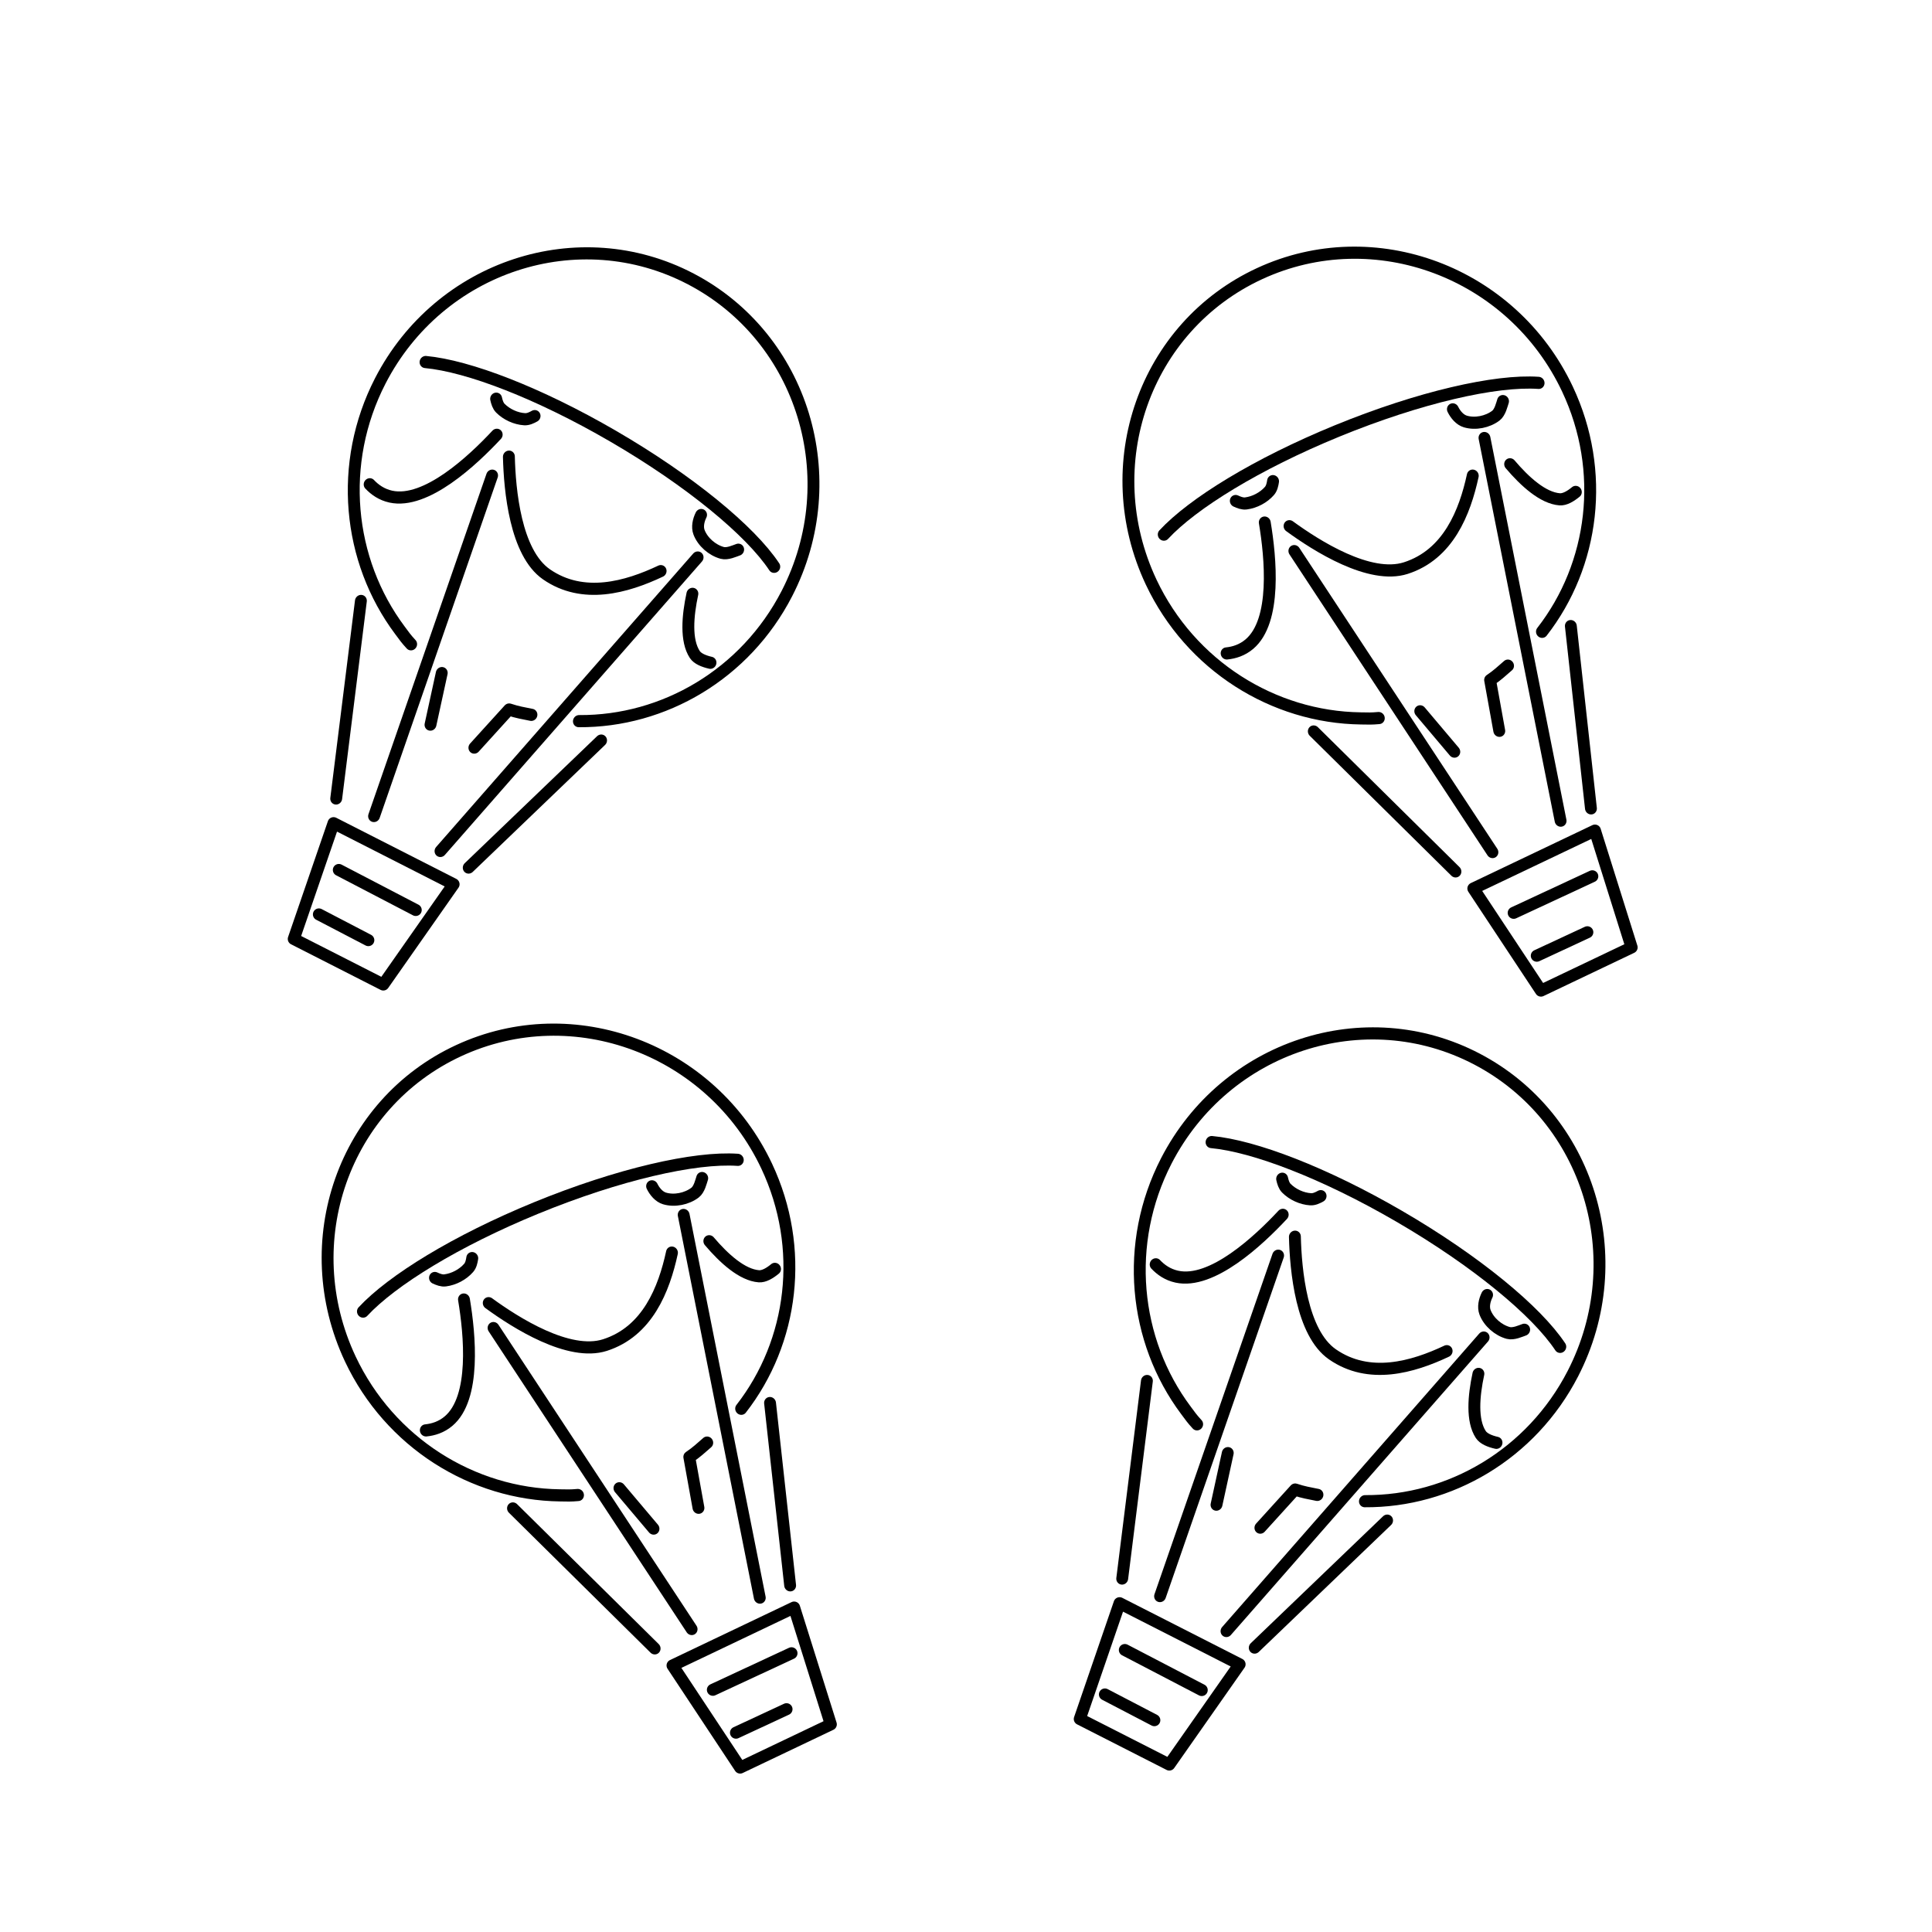 <?xml version="1.0" encoding="UTF-8" standalone="no"?>
<!-- Created with Inkscape (http://www.inkscape.org/) -->

<svg
   width="16.072mm"
   height="16.072mm"
   viewBox="0 0 16.072 16.072"
   version="1.1"
   id="svg5"
   inkscape:version="1.2.2 (b0a8486541, 2022-12-01)"
   sodipodi:docname="balloon_4.svg"
   xmlns:inkscape="http://www.inkscape.org/namespaces/inkscape"
   xmlns:sodipodi="http://sodipodi.sourceforge.net/DTD/sodipodi-0.dtd"
   xmlns="http://www.w3.org/2000/svg"
   xmlns:svg="http://www.w3.org/2000/svg">
  <sodipodi:namedview
     id="namedview7"
     pagecolor="#4d4d4d"
     bordercolor="#666666"
     borderopacity="1.0"
     inkscape:pageshadow="2"
     inkscape:pageopacity="0"
     inkscape:pagecheckerboard="false"
     inkscape:document-units="mm"
     showgrid="false"
     inkscape:zoom="9.0510662"
     inkscape:cx="31.874698"
     inkscape:cy="32.813814"
     inkscape:window-width="1916"
     inkscape:window-height="1037"
     inkscape:window-x="0"
     inkscape:window-y="0"
     inkscape:window-maximized="1"
     inkscape:current-layer="layer1"
     inkscape:showpageshadow="2"
     inkscape:deskcolor="#4d4d4d" />
  <defs
     id="defs2" />
  <g
     inkscape:label="Layer 1"
     inkscape:groupmode="layer"
     id="layer1"
     transform="translate(77.95,-113.286)">
    <g
       id="g21087"
       transform="translate(5.585,0.836)">
      <g
         id="g18458-2"
         transform="rotate(-24.898,181.409,292.88)"
         style="stroke:#000000">
        <g
           id="g18448-9"
           transform="matrix(0.134,-0.032,0.031,0.139,8.18,30.612)"
           style="stroke:#000000;stroke-width:0.713;stroke-dasharray:none">
          <path
             id="path18430-1"
             style="fill:none;fill-opacity:1;stroke:#000000;stroke-width:0.713;stroke-linecap:round;stroke-linejoin:round;stroke-dasharray:none;stroke-opacity:1"
             d="m 118.015,-39.065 c 0.141,0.147 0.306,0.302 0.508,0.354 0.517,0.134 1.122,0.078 1.603,-0.153 0.19,-0.091 0.323,-0.277 0.431,-0.45"
             transform="matrix(0.964,0.267,-0.265,0.964,0,0)"
             sodipodi:nodetypes="caac" />
          <path
             id="path18432-2"
             style="fill:none;fill-opacity:1;stroke:#000000;stroke-width:0.713;stroke-linecap:round;stroke-linejoin:round;stroke-dasharray:none;stroke-opacity:1"
             d="m 142.972,-0.593 c -1.936,-1.685 -6.245,-3.663 -11.445,-5.102 -5.027,-1.39 -9.55,-1.907 -12.098,-1.524"
             sodipodi:nodetypes="ccc" />
          <path
             style="fill:none;fill-opacity:1;stroke:#000000;stroke-width:0.713;stroke-linecap:round;stroke-linejoin:round;stroke-dasharray:none;stroke-opacity:1"
             d="M 121.038,18.782 119.391,7.239"
             id="path18434-7"
             sodipodi:nodetypes="cc" />
          <path
             style="fill:none;fill-opacity:1;stroke:#000000;stroke-width:0.713;stroke-linecap:round;stroke-linejoin:round;stroke-dasharray:none;stroke-opacity:1"
             d="m 129.848,20.803 5.735,-9.081"
             id="path18436-0"
             sodipodi:nodetypes="cc" />
          <path
             style="fill:none;fill-opacity:1;stroke:#000000;stroke-width:0.713;stroke-linecap:round;stroke-linejoin:round;stroke-dasharray:none;stroke-opacity:1"
             d="M 125.086,-1.731 123.521,19.235"
             id="path18438-9"
             sodipodi:nodetypes="cc" />
          <path
             style="fill:none;fill-opacity:1;stroke:#000000;stroke-width:0.713;stroke-linecap:round;stroke-linejoin:round;stroke-dasharray:none;stroke-opacity:1"
             d="M 138.353,-0.026 127.942,20.266"
             id="path18440-3"
             sodipodi:nodetypes="cc" />
          <path
             id="path18442-6"
             style="fill:none;fill-opacity:1;stroke:#000000;stroke-width:0.713;stroke-linecap:round;stroke-linejoin:round;stroke-dasharray:none;stroke-opacity:1"
             d="m 132.263,-39.209 c 0.021,0.337 0.141,0.716 0.411,0.929 0.484,0.38 1.233,0.518 1.839,0.361 0.317,-0.082 0.592,-0.466 0.739,-0.628"
             transform="matrix(0.964,0.267,-0.265,0.964,0,0)"
             sodipodi:nodetypes="caac" />
          <path
             style="fill:none;fill-opacity:1;stroke:#000000;stroke-width:0.713;stroke-linecap:round;stroke-linejoin:round;stroke-dasharray:none;stroke-opacity:1"
             d="m 118.079,0.504 c 0.387,0.238 0.866,0.415 1.428,0.398 2.167,-0.066 4.202,-3.197 5.209,-5.014 m 1.053,1.065 c 0.569,1.876 1.879,5.353 4.03,6.13 2.538,0.917 4.882,-0.418 6.61,-1.81 m 2.208,0.834 c 0.068,1.326 0.334,2.738 1.087,3.4 0.229,0.201 0.637,0.255 1.047,0.246"
             id="path18444-0"
             sodipodi:nodetypes="csccsccsc" />
          <path
             id="path18446-6"
             style="fill:none;fill-opacity:1;stroke:#000000;stroke-width:0.713;stroke-linecap:round;stroke-linejoin:round;stroke-dasharray:none;stroke-opacity:1"
             d="m 128.304,13.927 1.423,-2.653 c 0.547,0.04 0.857,0.006 1.393,-0.016 m 2.867,-0.321 C 138.951,9.757 142.963,5.897 144.125,0.745 145.784,-6.617 141.076,-13.984 133.608,-15.709 c -7.467,-1.725 -14.866,2.846 -16.525,10.208 -1.181,5.26 0.889,10.622 5.045,13.847 0.37,0.287 0.47,0.38 0.872,0.632 m 2.234,1.194 0.15,3.08"
             sodipodi:nodetypes="cccccccsccc" />
        </g>
        <g
           id="g18456-2"
           transform="matrix(0.575,0,0,0.573,11.676,13.255)"
           style="stroke:#000000;stroke-width:0.174;stroke-dasharray:none;stroke-opacity:1">
          <path
             id="path18450-6"
             style="fill:none;fill-opacity:1;stroke:#000000;stroke-width:0.174;stroke-linecap:round;stroke-linejoin:round;stroke-dasharray:none;stroke-opacity:1"
             d="m 25.219,28.403 -0.23,1.763 -1.453,0.015 -0.265,-1.758 z"
             sodipodi:nodetypes="ccccc" />
          <path
             style="fill:none;fill-opacity:1;stroke:#000000;stroke-width:0.174;stroke-linecap:round;stroke-linejoin:round;stroke-dasharray:none;stroke-opacity:1"
             d="m 23.652,28.99 1.254,-0.001"
             id="path18452-1"
             sodipodi:nodetypes="cc" />
          <path
             style="fill:none;fill-opacity:1;stroke:#000000;stroke-width:0.174;stroke-linecap:round;stroke-linejoin:round;stroke-dasharray:none;stroke-opacity:1"
             d="m 23.694,29.696 0.806,-5.52e-4"
             id="path18454-8"
             sodipodi:nodetypes="cc" />
        </g>
      </g>
      <g
         id="g18488-7"
         transform="rotate(27.568,-210.783,-141.245)"
         style="stroke:#000000">
        <g
           id="g18478-9"
           transform="matrix(0.134,-0.032,0.031,0.139,8.18,30.612)"
           style="stroke:#000000;stroke-width:0.713;stroke-dasharray:none">
          <path
             id="path18460-2"
             style="fill:none;fill-opacity:1;stroke:#000000;stroke-width:0.713;stroke-linecap:round;stroke-linejoin:round;stroke-dasharray:none;stroke-opacity:1"
             d="m 118.015,-39.065 c 0.141,0.147 0.306,0.302 0.508,0.354 0.517,0.134 1.122,0.078 1.603,-0.153 0.19,-0.091 0.323,-0.277 0.431,-0.45"
             transform="matrix(0.964,0.267,-0.265,0.964,0,0)"
             sodipodi:nodetypes="caac" />
          <path
             id="path18462-0"
             style="fill:none;fill-opacity:1;stroke:#000000;stroke-width:0.713;stroke-linecap:round;stroke-linejoin:round;stroke-dasharray:none;stroke-opacity:1"
             d="m 142.972,-0.593 c -1.936,-1.685 -6.245,-3.663 -11.445,-5.102 -5.027,-1.39 -9.55,-1.907 -12.098,-1.524"
             sodipodi:nodetypes="ccc" />
          <path
             style="fill:none;fill-opacity:1;stroke:#000000;stroke-width:0.713;stroke-linecap:round;stroke-linejoin:round;stroke-dasharray:none;stroke-opacity:1"
             d="M 121.038,18.782 119.391,7.239"
             id="path18464-2"
             sodipodi:nodetypes="cc" />
          <path
             style="fill:none;fill-opacity:1;stroke:#000000;stroke-width:0.713;stroke-linecap:round;stroke-linejoin:round;stroke-dasharray:none;stroke-opacity:1"
             d="m 129.848,20.803 5.735,-9.081"
             id="path18466-3"
             sodipodi:nodetypes="cc" />
          <path
             style="fill:none;fill-opacity:1;stroke:#000000;stroke-width:0.713;stroke-linecap:round;stroke-linejoin:round;stroke-dasharray:none;stroke-opacity:1"
             d="M 125.086,-1.731 123.521,19.235"
             id="path18468-7"
             sodipodi:nodetypes="cc" />
          <path
             style="fill:none;fill-opacity:1;stroke:#000000;stroke-width:0.713;stroke-linecap:round;stroke-linejoin:round;stroke-dasharray:none;stroke-opacity:1"
             d="M 138.353,-0.026 127.942,20.266"
             id="path18470-5"
             sodipodi:nodetypes="cc" />
          <path
             id="path18472-9"
             style="fill:none;fill-opacity:1;stroke:#000000;stroke-width:0.713;stroke-linecap:round;stroke-linejoin:round;stroke-dasharray:none;stroke-opacity:1"
             d="m 132.263,-39.209 c 0.021,0.337 0.141,0.716 0.411,0.929 0.484,0.38 1.233,0.518 1.839,0.361 0.317,-0.082 0.592,-0.466 0.739,-0.628"
             transform="matrix(0.964,0.267,-0.265,0.964,0,0)"
             sodipodi:nodetypes="caac" />
          <path
             style="fill:none;fill-opacity:1;stroke:#000000;stroke-width:0.713;stroke-linecap:round;stroke-linejoin:round;stroke-dasharray:none;stroke-opacity:1"
             d="m 118.079,0.504 c 0.387,0.238 0.866,0.415 1.428,0.398 2.167,-0.066 4.202,-3.197 5.209,-5.014 m 1.053,1.065 c 0.569,1.876 1.879,5.353 4.03,6.13 2.538,0.917 4.882,-0.418 6.61,-1.81 m 2.208,0.834 c 0.068,1.326 0.334,2.738 1.087,3.4 0.229,0.201 0.637,0.255 1.047,0.246"
             id="path18474-2"
             sodipodi:nodetypes="csccsccsc" />
          <path
             id="path18476-2"
             style="fill:none;fill-opacity:1;stroke:#000000;stroke-width:0.713;stroke-linecap:round;stroke-linejoin:round;stroke-dasharray:none;stroke-opacity:1"
             d="m 128.304,13.927 1.423,-2.653 c 0.547,0.04 0.857,0.006 1.393,-0.016 m 2.867,-0.321 C 138.951,9.757 142.963,5.897 144.125,0.745 145.784,-6.617 141.076,-13.984 133.608,-15.709 c -7.467,-1.725 -14.866,2.846 -16.525,10.208 -1.181,5.26 0.889,10.622 5.045,13.847 0.37,0.287 0.47,0.38 0.872,0.632 m 2.234,1.194 0.15,3.08"
             sodipodi:nodetypes="cccccccsccc" />
        </g>
        <g
           id="g18486-8"
           transform="matrix(0.575,0,0,0.573,11.676,13.255)"
           style="stroke:#000000;stroke-width:0.174;stroke-dasharray:none;stroke-opacity:1">
          <path
             id="path18480-9"
             style="fill:none;fill-opacity:1;stroke:#000000;stroke-width:0.174;stroke-linecap:round;stroke-linejoin:round;stroke-dasharray:none;stroke-opacity:1"
             d="m 25.219,28.403 -0.23,1.763 -1.453,0.015 -0.265,-1.758 z"
             sodipodi:nodetypes="ccccc" />
          <path
             style="fill:none;fill-opacity:1;stroke:#000000;stroke-width:0.174;stroke-linecap:round;stroke-linejoin:round;stroke-dasharray:none;stroke-opacity:1"
             d="m 23.652,28.99 1.254,-0.001"
             id="path18482-7"
             sodipodi:nodetypes="cc" />
          <path
             style="fill:none;fill-opacity:1;stroke:#000000;stroke-width:0.174;stroke-linecap:round;stroke-linejoin:round;stroke-dasharray:none;stroke-opacity:1"
             d="m 23.694,29.696 0.806,-5.52e-4"
             id="path18484-3"
             sodipodi:nodetypes="cc" />
        </g>
      </g>
      <g
         id="g18518-6"
         transform="rotate(27.568,-220.739,-124.674)"
         style="stroke:#000000">
        <g
           id="g18508-1"
           transform="matrix(0.134,-0.032,0.031,0.139,8.18,30.612)"
           style="stroke:#000000;stroke-width:0.713;stroke-dasharray:none">
          <path
             id="path18490-2"
             style="fill:none;fill-opacity:1;stroke:#000000;stroke-width:0.713;stroke-linecap:round;stroke-linejoin:round;stroke-dasharray:none;stroke-opacity:1"
             d="m 118.015,-39.065 c 0.141,0.147 0.306,0.302 0.508,0.354 0.517,0.134 1.122,0.078 1.603,-0.153 0.19,-0.091 0.323,-0.277 0.431,-0.45"
             transform="matrix(0.964,0.267,-0.265,0.964,0,0)"
             sodipodi:nodetypes="caac" />
          <path
             id="path18492-9"
             style="fill:none;fill-opacity:1;stroke:#000000;stroke-width:0.713;stroke-linecap:round;stroke-linejoin:round;stroke-dasharray:none;stroke-opacity:1"
             d="m 142.972,-0.593 c -1.936,-1.685 -6.245,-3.663 -11.445,-5.102 -5.027,-1.39 -9.55,-1.907 -12.098,-1.524"
             sodipodi:nodetypes="ccc" />
          <path
             style="fill:none;fill-opacity:1;stroke:#000000;stroke-width:0.713;stroke-linecap:round;stroke-linejoin:round;stroke-dasharray:none;stroke-opacity:1"
             d="M 121.038,18.782 119.391,7.239"
             id="path18494-3"
             sodipodi:nodetypes="cc" />
          <path
             style="fill:none;fill-opacity:1;stroke:#000000;stroke-width:0.713;stroke-linecap:round;stroke-linejoin:round;stroke-dasharray:none;stroke-opacity:1"
             d="m 129.848,20.803 5.735,-9.081"
             id="path18496-1"
             sodipodi:nodetypes="cc" />
          <path
             style="fill:none;fill-opacity:1;stroke:#000000;stroke-width:0.713;stroke-linecap:round;stroke-linejoin:round;stroke-dasharray:none;stroke-opacity:1"
             d="M 125.086,-1.731 123.521,19.235"
             id="path18498-9"
             sodipodi:nodetypes="cc" />
          <path
             style="fill:none;fill-opacity:1;stroke:#000000;stroke-width:0.713;stroke-linecap:round;stroke-linejoin:round;stroke-dasharray:none;stroke-opacity:1"
             d="M 138.353,-0.026 127.942,20.266"
             id="path18500-4"
             sodipodi:nodetypes="cc" />
          <path
             id="path18502-7"
             style="fill:none;fill-opacity:1;stroke:#000000;stroke-width:0.713;stroke-linecap:round;stroke-linejoin:round;stroke-dasharray:none;stroke-opacity:1"
             d="m 132.263,-39.209 c 0.021,0.337 0.141,0.716 0.411,0.929 0.484,0.38 1.233,0.518 1.839,0.361 0.317,-0.082 0.592,-0.466 0.739,-0.628"
             transform="matrix(0.964,0.267,-0.265,0.964,0,0)"
             sodipodi:nodetypes="caac" />
          <path
             style="fill:none;fill-opacity:1;stroke:#000000;stroke-width:0.713;stroke-linecap:round;stroke-linejoin:round;stroke-dasharray:none;stroke-opacity:1"
             d="m 118.079,0.504 c 0.387,0.238 0.866,0.415 1.428,0.398 2.167,-0.066 4.202,-3.197 5.209,-5.014 m 1.053,1.065 c 0.569,1.876 1.879,5.353 4.03,6.13 2.538,0.917 4.882,-0.418 6.61,-1.81 m 2.208,0.834 c 0.068,1.326 0.334,2.738 1.087,3.4 0.229,0.201 0.637,0.255 1.047,0.246"
             id="path18504-8"
             sodipodi:nodetypes="csccsccsc" />
          <path
             id="path18506-4"
             style="fill:none;fill-opacity:1;stroke:#000000;stroke-width:0.713;stroke-linecap:round;stroke-linejoin:round;stroke-dasharray:none;stroke-opacity:1"
             d="m 128.304,13.927 1.423,-2.653 c 0.547,0.04 0.857,0.006 1.393,-0.016 m 2.867,-0.321 C 138.951,9.757 142.963,5.897 144.125,0.745 145.784,-6.617 141.076,-13.984 133.608,-15.709 c -7.467,-1.725 -14.866,2.846 -16.525,10.208 -1.181,5.26 0.889,10.622 5.045,13.847 0.37,0.287 0.47,0.38 0.872,0.632 m 2.234,1.194 0.15,3.08"
             sodipodi:nodetypes="cccccccsccc" />
        </g>
        <g
           id="g18516-5"
           transform="matrix(0.575,0,0,0.573,11.676,13.255)"
           style="stroke:#000000;stroke-width:0.174;stroke-dasharray:none;stroke-opacity:1">
          <path
             id="path18510-0"
             style="fill:none;fill-opacity:1;stroke:#000000;stroke-width:0.174;stroke-linecap:round;stroke-linejoin:round;stroke-dasharray:none;stroke-opacity:1"
             d="m 25.219,28.403 -0.23,1.763 -1.453,0.015 -0.265,-1.758 z"
             sodipodi:nodetypes="ccccc" />
          <path
             style="fill:none;fill-opacity:1;stroke:#000000;stroke-width:0.174;stroke-linecap:round;stroke-linejoin:round;stroke-dasharray:none;stroke-opacity:1"
             d="m 23.652,28.99 1.254,-0.001"
             id="path18512-3"
             sodipodi:nodetypes="cc" />
          <path
             style="fill:none;fill-opacity:1;stroke:#000000;stroke-width:0.174;stroke-linecap:round;stroke-linejoin:round;stroke-dasharray:none;stroke-opacity:1"
             d="m 23.694,29.696 0.806,-5.52e-4"
             id="path18514-6"
             sodipodi:nodetypes="cc" />
        </g>
      </g>
      <g
         id="g18548-1"
         transform="rotate(-24.898,192.717,311.2)"
         style="stroke:#000000">
        <g
           id="g18538-0"
           transform="matrix(0.134,-0.032,0.031,0.139,8.18,30.612)"
           style="stroke:#000000;stroke-width:0.713;stroke-dasharray:none">
          <path
             id="path18520-6"
             style="fill:none;fill-opacity:1;stroke:#000000;stroke-width:0.713;stroke-linecap:round;stroke-linejoin:round;stroke-dasharray:none;stroke-opacity:1"
             d="m 118.015,-39.065 c 0.141,0.147 0.306,0.302 0.508,0.354 0.517,0.134 1.122,0.078 1.603,-0.153 0.19,-0.091 0.323,-0.277 0.431,-0.45"
             transform="matrix(0.964,0.267,-0.265,0.964,0,0)"
             sodipodi:nodetypes="caac" />
          <path
             id="path18522-3"
             style="fill:none;fill-opacity:1;stroke:#000000;stroke-width:0.713;stroke-linecap:round;stroke-linejoin:round;stroke-dasharray:none;stroke-opacity:1"
             d="m 142.972,-0.593 c -1.936,-1.685 -6.245,-3.663 -11.445,-5.102 -5.027,-1.39 -9.55,-1.907 -12.098,-1.524"
             sodipodi:nodetypes="ccc" />
          <path
             style="fill:none;fill-opacity:1;stroke:#000000;stroke-width:0.713;stroke-linecap:round;stroke-linejoin:round;stroke-dasharray:none;stroke-opacity:1"
             d="M 121.038,18.782 119.391,7.239"
             id="path18524-2"
             sodipodi:nodetypes="cc" />
          <path
             style="fill:none;fill-opacity:1;stroke:#000000;stroke-width:0.713;stroke-linecap:round;stroke-linejoin:round;stroke-dasharray:none;stroke-opacity:1"
             d="m 129.848,20.803 5.735,-9.081"
             id="path18526-0"
             sodipodi:nodetypes="cc" />
          <path
             style="fill:none;fill-opacity:1;stroke:#000000;stroke-width:0.713;stroke-linecap:round;stroke-linejoin:round;stroke-dasharray:none;stroke-opacity:1"
             d="M 125.086,-1.731 123.521,19.235"
             id="path18528-6"
             sodipodi:nodetypes="cc" />
          <path
             style="fill:none;fill-opacity:1;stroke:#000000;stroke-width:0.713;stroke-linecap:round;stroke-linejoin:round;stroke-dasharray:none;stroke-opacity:1"
             d="M 138.353,-0.026 127.942,20.266"
             id="path18530-1"
             sodipodi:nodetypes="cc" />
          <path
             id="path18532-5"
             style="fill:none;fill-opacity:1;stroke:#000000;stroke-width:0.713;stroke-linecap:round;stroke-linejoin:round;stroke-dasharray:none;stroke-opacity:1"
             d="m 132.263,-39.209 c 0.021,0.337 0.141,0.716 0.411,0.929 0.484,0.38 1.233,0.518 1.839,0.361 0.317,-0.082 0.592,-0.466 0.739,-0.628"
             transform="matrix(0.964,0.267,-0.265,0.964,0,0)"
             sodipodi:nodetypes="caac" />
          <path
             style="fill:none;fill-opacity:1;stroke:#000000;stroke-width:0.713;stroke-linecap:round;stroke-linejoin:round;stroke-dasharray:none;stroke-opacity:1"
             d="m 118.079,0.504 c 0.387,0.238 0.866,0.415 1.428,0.398 2.167,-0.066 4.202,-3.197 5.209,-5.014 m 1.053,1.065 c 0.569,1.876 1.879,5.353 4.03,6.13 2.538,0.917 4.882,-0.418 6.61,-1.81 m 2.208,0.834 c 0.068,1.326 0.334,2.738 1.087,3.4 0.229,0.201 0.637,0.255 1.047,0.246"
             id="path18534-5"
             sodipodi:nodetypes="csccsccsc" />
          <path
             id="path18536-4"
             style="fill:none;fill-opacity:1;stroke:#000000;stroke-width:0.713;stroke-linecap:round;stroke-linejoin:round;stroke-dasharray:none;stroke-opacity:1"
             d="m 128.304,13.927 1.423,-2.653 c 0.547,0.04 0.857,0.006 1.393,-0.016 m 2.867,-0.321 C 138.951,9.757 142.963,5.897 144.125,0.745 145.784,-6.617 141.076,-13.984 133.608,-15.709 c -7.467,-1.725 -14.866,2.846 -16.525,10.208 -1.181,5.26 0.889,10.622 5.045,13.847 0.37,0.287 0.47,0.38 0.872,0.632 m 2.234,1.194 0.15,3.08"
             sodipodi:nodetypes="cccccccsccc" />
        </g>
        <g
           id="g18546-7"
           transform="matrix(0.575,0,0,0.573,11.676,13.255)"
           style="stroke:#000000;stroke-width:0.174;stroke-dasharray:none;stroke-opacity:1">
          <path
             id="path18540-6"
             style="fill:none;fill-opacity:1;stroke:#000000;stroke-width:0.174;stroke-linecap:round;stroke-linejoin:round;stroke-dasharray:none;stroke-opacity:1"
             d="m 25.219,28.403 -0.23,1.763 -1.453,0.015 -0.265,-1.758 z"
             sodipodi:nodetypes="ccccc" />
          <path
             style="fill:none;fill-opacity:1;stroke:#000000;stroke-width:0.174;stroke-linecap:round;stroke-linejoin:round;stroke-dasharray:none;stroke-opacity:1"
             d="m 23.652,28.99 1.254,-0.001"
             id="path18542-5"
             sodipodi:nodetypes="cc" />
          <path
             style="fill:none;fill-opacity:1;stroke:#000000;stroke-width:0.174;stroke-linecap:round;stroke-linejoin:round;stroke-dasharray:none;stroke-opacity:1"
             d="m 23.694,29.696 0.806,-5.52e-4"
             id="path18544-6"
             sodipodi:nodetypes="cc" />
        </g>
      </g>
    </g>
  </g>
</svg>
